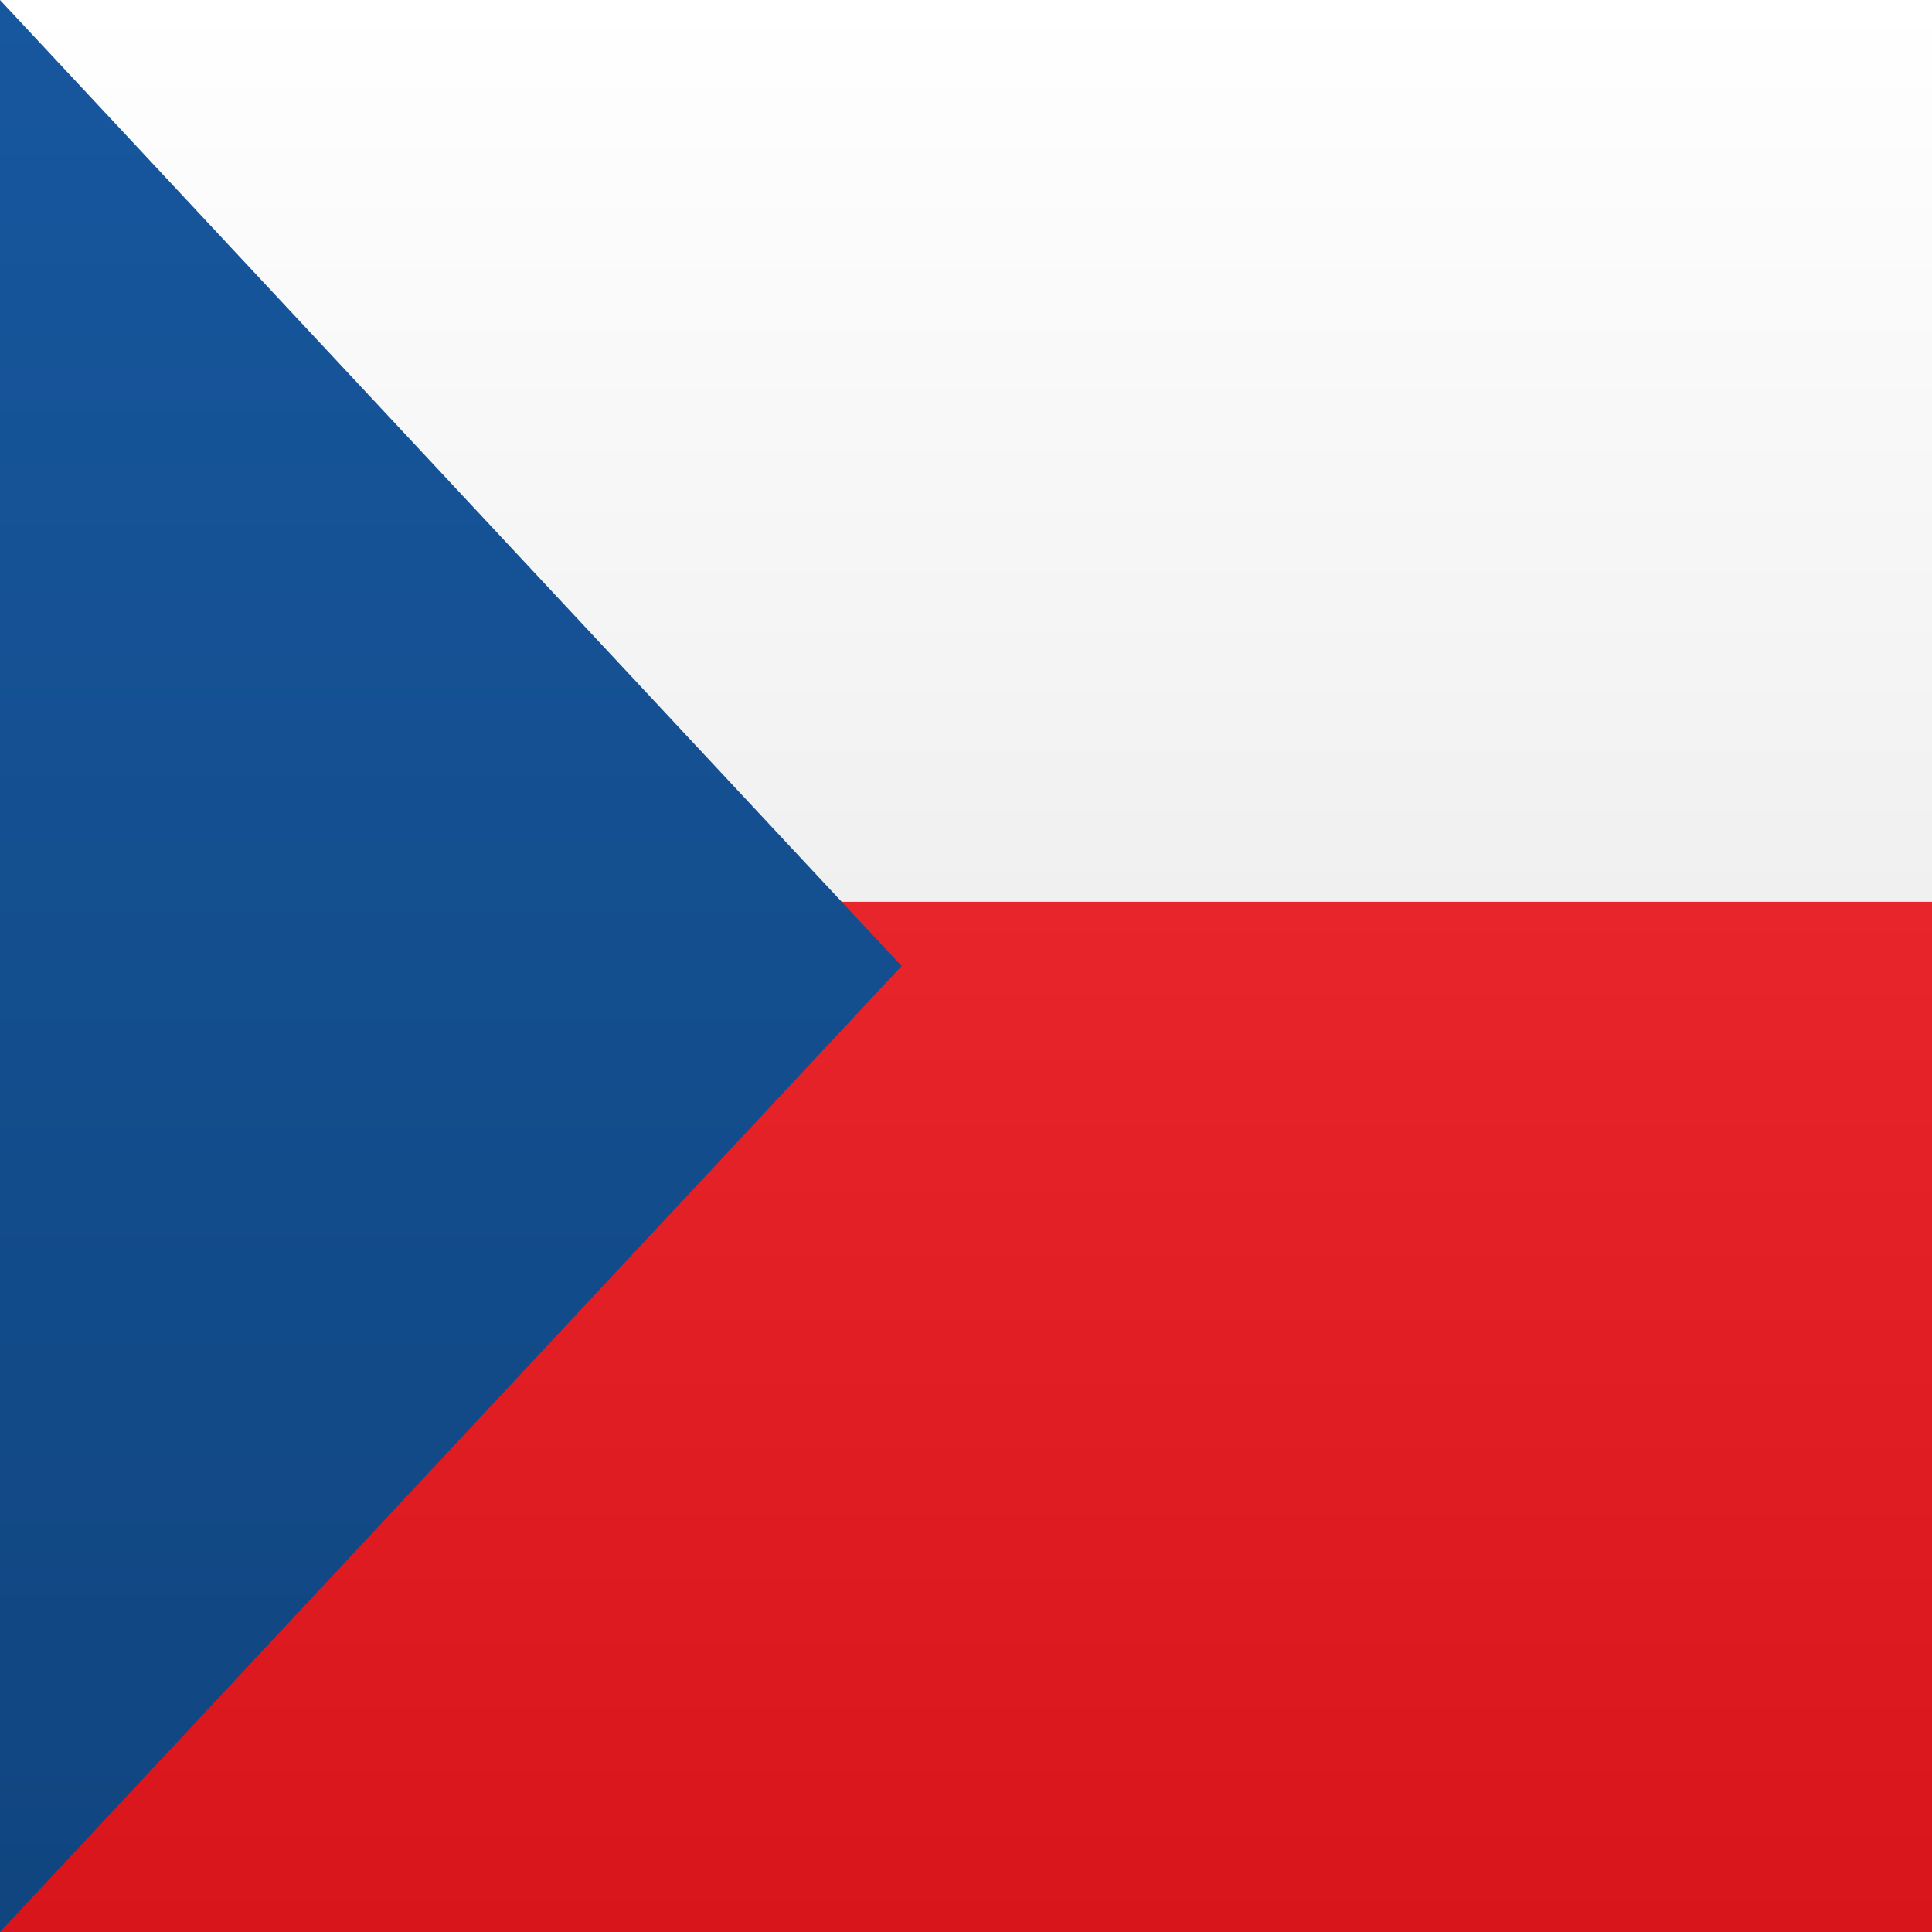 <svg width="15" height="15" xmlns="http://www.w3.org/2000/svg"><rect width="100%" height="100%" fill="#333333" stroke="none"/><defs><linearGradient x1="50%" y1="0%" x2="50%" y2="100%" id="a"><stop stop-color="#FFF" offset="0%"/><stop stop-color="#F0F0F0" offset="100%"/></linearGradient><linearGradient x1="50%" y1="0%" x2="50%" y2="100%" id="b"><stop stop-color="#E8252A" offset="0%"/><stop stop-color="#D7151A" offset="100%"/></linearGradient><linearGradient x1="50%" y1="0%" x2="50%" y2="100%" id="c"><stop stop-color="#17579E" offset="0%"/><stop stop-color="#10457F" offset="100%"/></linearGradient></defs><g fill="none" fill-rule="evenodd"><path fill="url(#a)" d="M0 0h15v15H0z"/><path fill="url(#b)" d="M0 7h15v8H0z"/><path fill="url(#a)" d="M0 0h15v7H0z"/><path fill="url(#c)" d="M0 0l7 7.5L0 15z"/></g></svg>